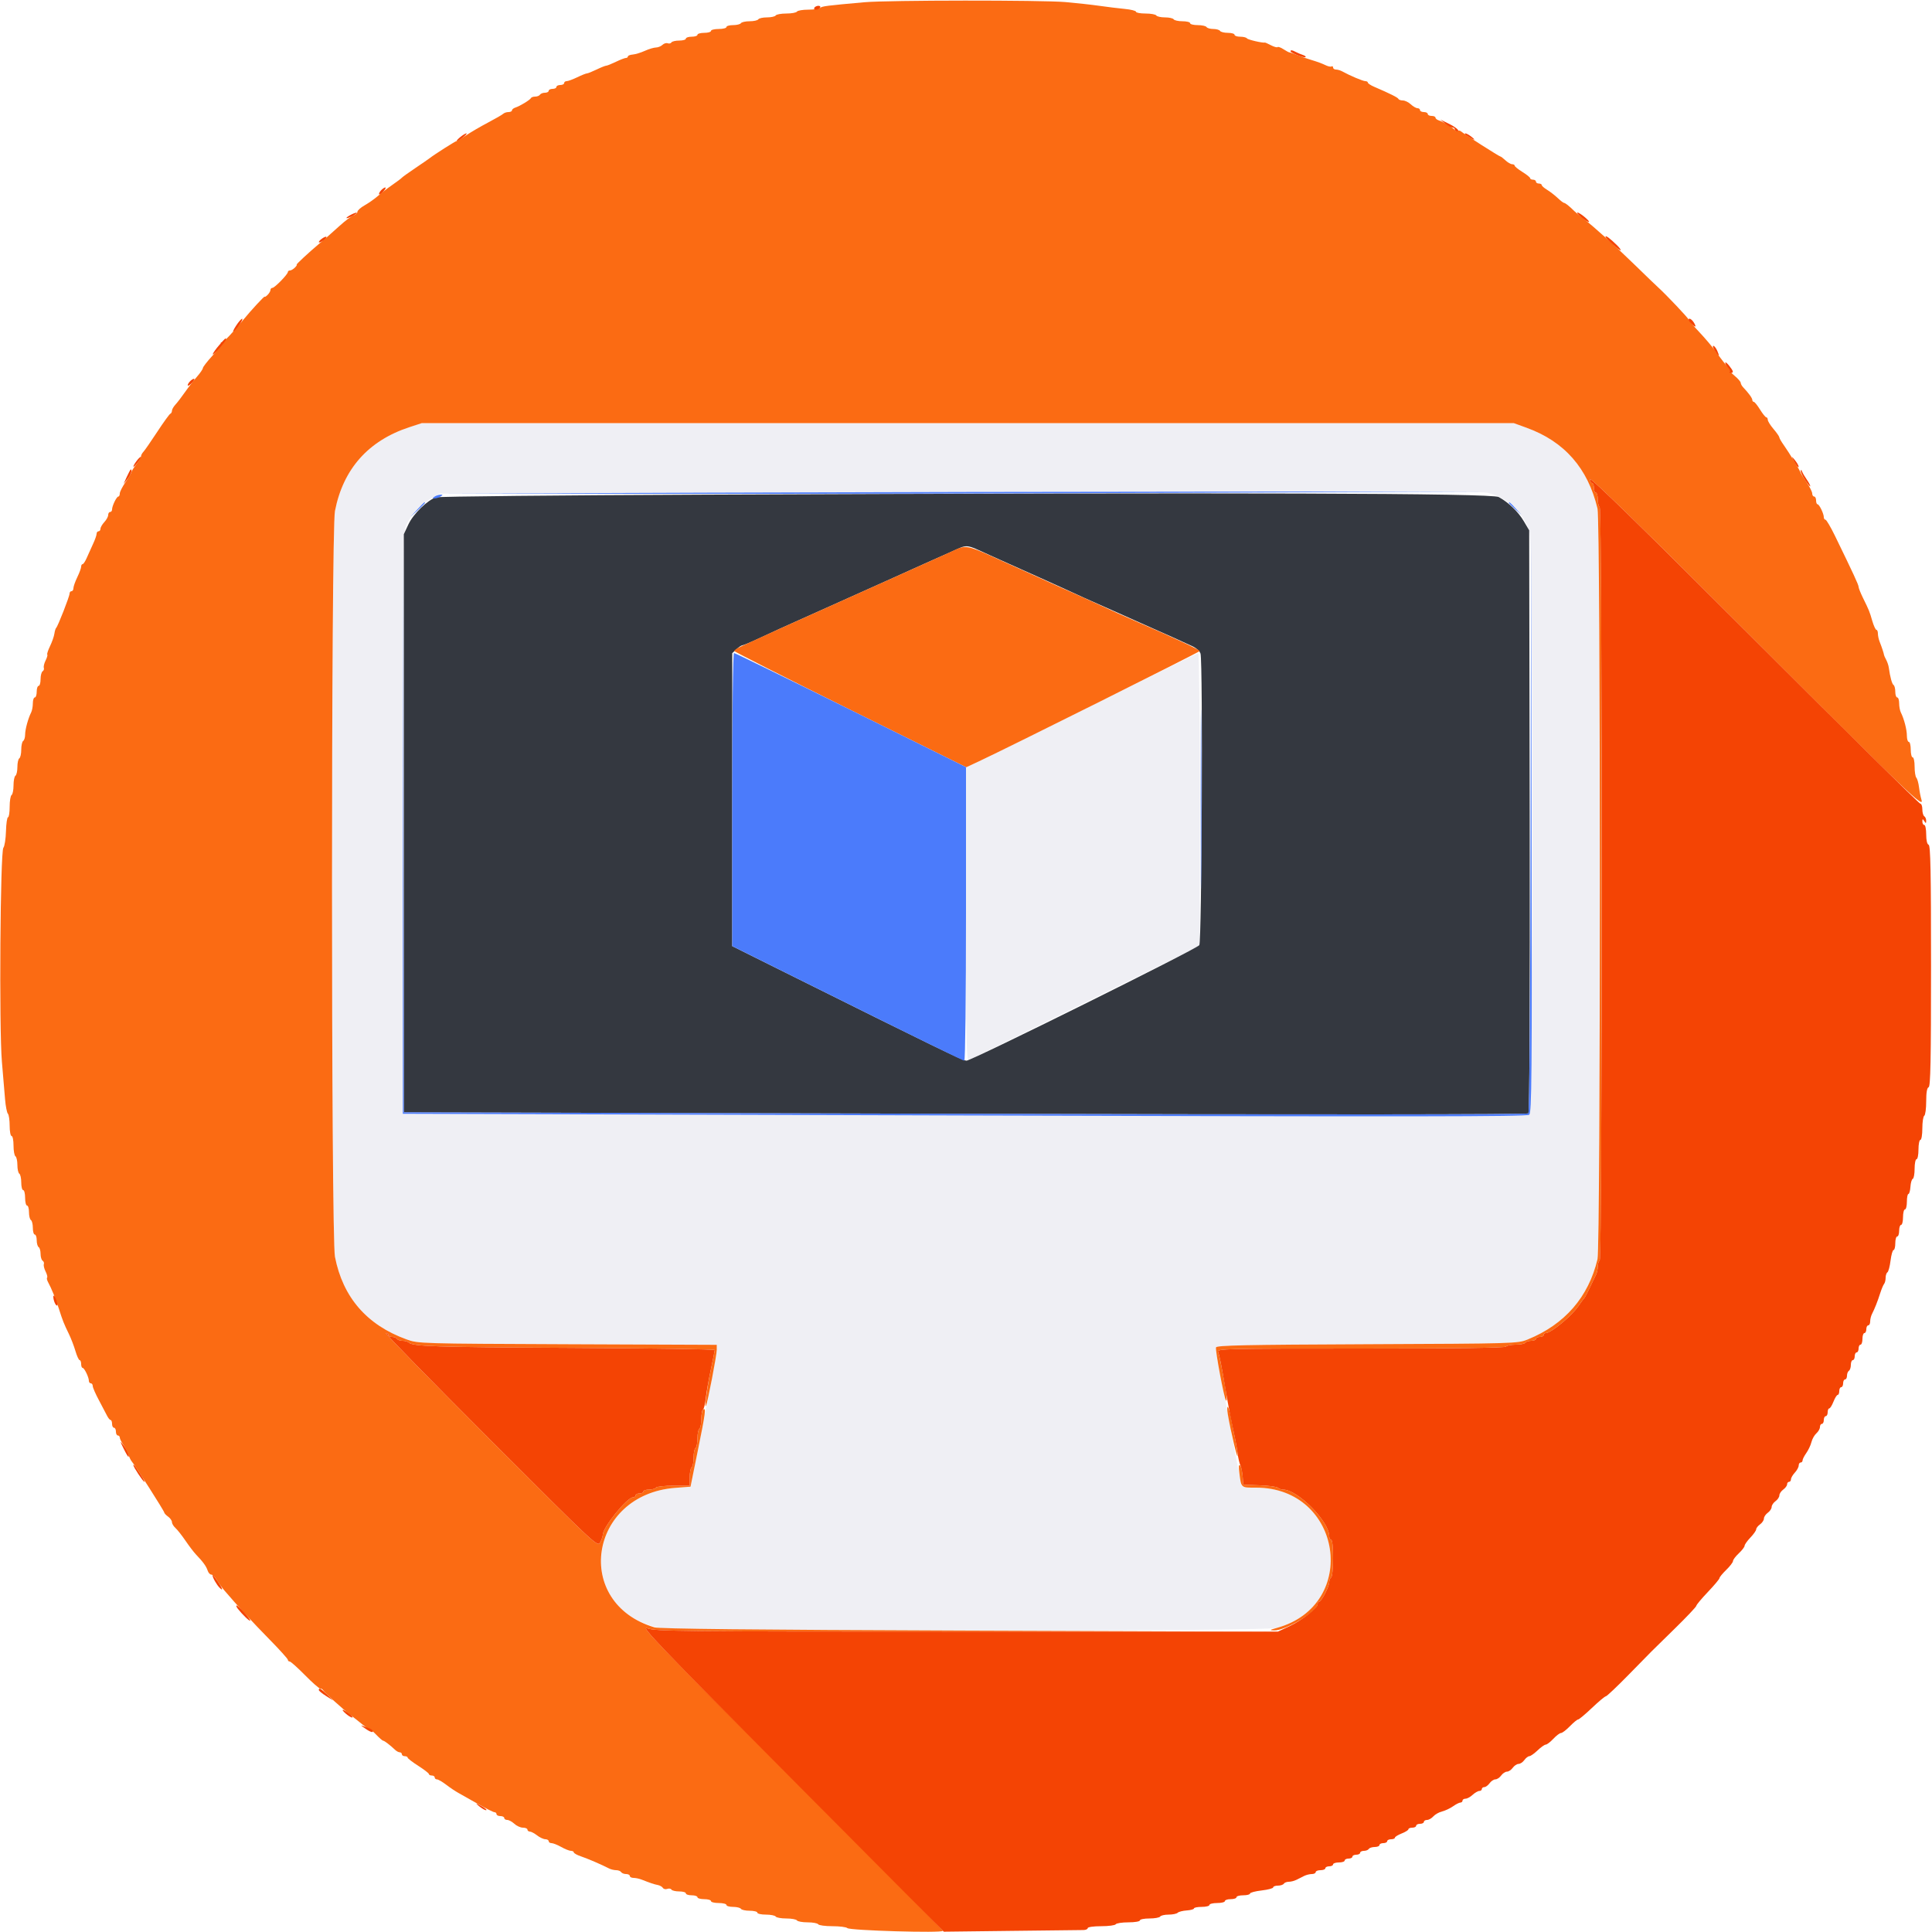 <svg id="svg" version="1.1" xmlns="http://www.w3.org/2000/svg" xmlns:xlink="http://www.w3.org/1999/xlink" width="400" height="400" viewBox="0, 0, 400,400"><g id="svgg"><path id="path0" d="M84.400 88.556 C 76.019 91.487,71.030 97.202,69.349 105.800 C 68.536 109.955,68.536 256.045,69.349 260.200 C 70.994 268.612,75.951 274.330,84.181 277.310 C 86.579 278.178,86.866 278.187,117.500 278.309 L 148.400 278.432 148.390 279.516 C 148.384 280.112,147.163 286.720,145.676 294.200 L 142.972 307.800 139.786 308.048 C 120.900 309.516,118.750 334.029,137.233 337.155 C 141.407 337.861,261.537 337.767,264.200 337.056 C 281.509 332.433,278.027 308.000,260.059 308.000 C 258.090 308.000,257.132 307.841,257.041 307.500 C 256.851 306.794,254.776 295.957,254.188 292.600 C 253.918 291.060,253.216 287.480,252.627 284.644 C 252.039 281.808,251.648 279.252,251.759 278.962 C 251.923 278.536,257.830 278.412,283.080 278.305 C 313.657 278.176,314.236 278.159,316.275 277.331 C 323.968 274.204,328.874 268.563,330.747 260.694 C 331.393 257.977,331.393 108.023,330.747 105.306 C 328.758 96.950,323.901 91.408,316.082 88.571 L 313.403 87.600 200.202 87.623 L 87.000 87.647 84.400 88.556 M307.941 102.025 C 312.023 102.900,315.642 106.333,316.692 110.328 C 317.505 113.418,317.414 230.124,316.599 230.801 C 316.119 231.199,292.445 231.229,199.699 230.950 L 83.400 230.600 83.400 170.400 C 83.400 113.054,83.434 110.128,84.126 108.684 C 85.155 106.537,87.009 104.546,89.155 103.285 L 91.000 102.200 145.600 101.994 C 256.684 101.576,305.893 101.585,307.941 102.025 M226.200 146.002 C 214.320 151.925,203.565 157.237,202.300 157.807 L 200.000 158.845 200.000 189.265 C 200.000 215.765,200.075 219.657,200.584 219.462 C 200.905 219.338,211.793 213.964,224.779 207.519 L 248.390 195.800 248.395 165.500 C 248.398 148.835,248.265 135.208,248.100 135.217 C 247.935 135.227,238.080 140.080,226.200 146.002 " stroke="none" fill="#efeff4" fill-rule="evenodd"></path><path id="path1" d="M145.800 102.413 C 115.880 102.537,90.907 102.786,90.304 102.965 C 88.544 103.489,85.565 106.397,84.546 108.585 L 83.608 110.600 83.604 170.450 L 83.600 230.300 199.830 230.600 C 272.267 230.786,316.202 230.758,316.437 230.523 C 316.669 230.291,316.772 207.149,316.706 169.974 L 316.600 109.800 315.515 107.955 C 314.341 105.957,312.347 104.029,310.295 102.907 C 308.827 102.106,256.951 101.950,145.800 102.413 M205.000 114.976 C 206.760 115.777,208.560 116.587,209.000 116.775 C 209.440 116.962,210.790 117.568,212.000 118.120 C 213.210 118.673,215.100 119.520,216.200 120.004 C 217.300 120.487,219.280 121.386,220.600 122.000 C 223.313 123.263,225.050 124.044,230.200 126.318 C 232.180 127.192,234.880 128.398,236.200 128.997 C 237.520 129.596,239.230 130.358,240.000 130.691 C 241.330 131.265,243.628 132.301,246.860 133.784 C 247.680 134.160,248.423 134.837,248.555 135.327 C 249.066 137.232,248.822 195.019,248.300 195.691 C 247.644 196.536,201.153 219.600,200.106 219.600 C 199.368 219.600,193.622 216.806,162.500 201.312 L 151.600 195.886 151.600 165.559 L 151.600 135.231 152.475 134.416 C 152.957 133.967,153.508 133.600,153.701 133.600 C 153.893 133.600,155.254 133.039,156.725 132.354 C 160.526 130.583,163.098 129.409,165.400 128.393 C 166.500 127.908,168.390 127.060,169.600 126.510 C 171.891 125.469,182.074 120.898,185.200 119.507 C 186.190 119.067,187.900 118.294,189.000 117.791 C 190.100 117.287,191.900 116.478,193.000 115.993 C 194.100 115.508,195.900 114.707,197.000 114.214 C 200.485 112.653,199.744 112.583,205.000 114.976 " stroke="none" fill="#343840" fill-rule="evenodd"></path><path id="path2" d="M179.000 0.461 C 171.102 1.164,170.186 1.281,169.820 1.634 C 169.611 1.835,168.497 2.000,167.344 2.000 C 166.191 2.000,165.136 2.180,165.000 2.400 C 164.864 2.620,163.874 2.800,162.800 2.800 C 161.726 2.800,160.736 2.980,160.600 3.200 C 160.464 3.420,159.654 3.600,158.800 3.600 C 157.946 3.600,157.136 3.780,157.000 4.000 C 156.864 4.220,156.054 4.400,155.200 4.400 C 154.346 4.400,153.536 4.580,153.400 4.800 C 153.264 5.020,152.533 5.200,151.776 5.200 C 151.019 5.200,150.400 5.380,150.400 5.600 C 150.400 5.820,149.680 6.000,148.800 6.000 C 147.920 6.000,147.200 6.180,147.200 6.400 C 147.200 6.620,146.570 6.800,145.800 6.800 C 145.030 6.800,144.400 6.980,144.400 7.200 C 144.400 7.420,143.860 7.600,143.200 7.600 C 142.540 7.600,142.000 7.780,142.000 8.000 C 142.000 8.220,141.381 8.400,140.624 8.400 C 139.867 8.400,139.141 8.572,139.011 8.783 C 138.881 8.993,138.533 9.073,138.239 8.960 C 137.944 8.846,137.455 8.995,137.152 9.290 C 136.848 9.584,136.240 9.831,135.800 9.837 C 135.360 9.844,134.326 10.155,133.503 10.529 C 132.679 10.903,131.554 11.246,131.003 11.292 C 130.451 11.337,130.000 11.515,130.000 11.687 C 130.000 11.859,129.811 12.000,129.581 12.000 C 129.350 12.000,128.416 12.360,127.506 12.800 C 126.595 13.240,125.695 13.600,125.506 13.600 C 125.316 13.600,124.416 13.960,123.506 14.400 C 122.595 14.840,121.695 15.200,121.506 15.200 C 121.316 15.200,120.416 15.560,119.506 16.000 C 118.595 16.440,117.614 16.800,117.325 16.800 C 117.036 16.800,116.800 16.980,116.800 17.200 C 116.800 17.420,116.440 17.600,116.000 17.600 C 115.560 17.600,115.200 17.780,115.200 18.000 C 115.200 18.220,114.840 18.400,114.400 18.400 C 113.960 18.400,113.600 18.580,113.600 18.800 C 113.600 19.020,113.251 19.200,112.824 19.200 C 112.397 19.200,111.936 19.380,111.800 19.600 C 111.664 19.820,111.218 20.000,110.810 20.000 C 110.401 20.000,110.007 20.135,109.933 20.300 C 109.766 20.676,107.636 21.975,106.700 22.271 C 106.315 22.393,106.000 22.652,106.000 22.847 C 106.000 23.041,105.676 23.200,105.280 23.200 C 104.884 23.200,104.389 23.363,104.180 23.562 C 103.971 23.761,102.552 24.580,101.026 25.383 C 99.500 26.186,97.466 27.374,96.506 28.022 C 95.546 28.670,94.657 29.200,94.530 29.200 C 94.311 29.200,89.834 32.047,89.000 32.718 C 88.780 32.894,87.430 33.827,86.000 34.789 C 84.570 35.752,83.310 36.655,83.200 36.796 C 83.090 36.937,82.190 37.614,81.200 38.300 C 80.210 38.986,78.863 40.022,78.206 40.601 C 77.550 41.180,76.335 42.035,75.506 42.501 C 74.678 42.966,74.000 43.572,74.000 43.847 C 74.000 44.121,73.641 44.460,73.202 44.599 C 72.763 44.739,71.478 45.696,70.347 46.726 C 69.215 47.757,67.969 48.870,67.578 49.200 C 67.187 49.530,66.537 50.077,66.134 50.417 C 63.930 52.269,61.205 54.800,61.415 54.800 C 61.548 54.800,61.387 55.070,61.057 55.400 C 60.727 55.730,60.264 56.000,60.029 56.000 C 59.793 56.000,59.600 56.142,59.600 56.317 C 59.600 56.791,56.863 59.600,56.401 59.600 C 56.180 59.600,56.000 59.793,56.000 60.029 C 56.000 60.264,55.730 60.727,55.400 61.057 C 55.070 61.387,54.800 61.548,54.800 61.415 C 54.800 61.196,51.923 64.307,50.417 66.157 C 48.187 68.894,46.188 70.984,45.890 70.890 C 45.698 70.830,45.637 70.936,45.755 71.127 C 45.873 71.318,45.079 72.448,43.991 73.637 C 42.903 74.827,42.009 75.980,42.005 76.200 C 42.001 76.420,41.447 77.230,40.773 78.000 C 40.100 78.770,38.983 80.210,38.291 81.200 C 37.599 82.190,36.711 83.349,36.317 83.775 C 35.922 84.202,35.600 84.772,35.600 85.042 C 35.600 85.312,35.447 85.593,35.260 85.667 C 35.074 85.740,33.859 87.420,32.560 89.400 C 31.262 91.380,29.975 93.238,29.700 93.529 C 29.425 93.819,29.200 94.236,29.200 94.455 C 29.200 94.674,28.750 95.443,28.200 96.164 C 27.650 96.886,27.200 97.606,27.200 97.766 C 27.200 97.925,26.660 98.841,26.000 99.800 C 25.340 100.759,24.800 101.827,24.800 102.172 C 24.800 102.517,24.665 102.801,24.500 102.803 C 24.141 102.807,23.200 104.744,23.200 105.480 C 23.200 105.766,23.020 106.000,22.800 106.000 C 22.580 106.000,22.400 106.278,22.400 106.617 C 22.400 106.956,22.040 107.620,21.600 108.092 C 21.160 108.564,20.800 109.187,20.800 109.475 C 20.800 109.764,20.620 110.000,20.400 110.000 C 20.180 110.000,20.000 110.236,20.000 110.525 C 20.000 110.814,19.666 111.759,19.259 112.625 C 18.851 113.491,18.267 114.785,17.961 115.500 C 17.655 116.215,17.269 116.800,17.102 116.800 C 16.936 116.800,16.800 117.036,16.800 117.325 C 16.800 117.614,16.440 118.595,16.000 119.506 C 15.560 120.416,15.200 121.440,15.200 121.781 C 15.200 122.121,15.020 122.400,14.800 122.400 C 14.580 122.400,14.401 122.625,14.402 122.900 C 14.405 123.470,11.971 129.695,11.626 130.000 C 11.502 130.110,11.337 130.650,11.259 131.200 C 11.182 131.750,10.778 132.906,10.362 133.769 C 9.946 134.633,9.687 135.420,9.787 135.520 C 9.887 135.620,9.730 136.174,9.439 136.751 C 9.148 137.328,8.985 138.009,9.076 138.263 C 9.167 138.518,9.053 138.844,8.821 138.987 C 8.590 139.130,8.400 139.867,8.400 140.624 C 8.400 141.381,8.220 142.000,8.000 142.000 C 7.780 142.000,7.600 142.540,7.600 143.200 C 7.600 143.860,7.420 144.400,7.200 144.400 C 6.980 144.400,6.800 144.942,6.800 145.605 C 6.800 146.268,6.642 147.123,6.449 147.505 C 5.820 148.751,5.200 151.034,5.200 152.105 C 5.200 152.681,5.020 153.264,4.800 153.400 C 4.580 153.536,4.400 154.346,4.400 155.200 C 4.400 156.054,4.220 156.864,4.000 157.000 C 3.780 157.136,3.600 157.946,3.600 158.800 C 3.600 159.654,3.420 160.464,3.200 160.600 C 2.980 160.736,2.800 161.636,2.800 162.600 C 2.800 163.564,2.620 164.464,2.400 164.600 C 2.180 164.736,2.000 165.827,2.000 167.024 C 2.000 168.221,1.847 169.200,1.661 169.200 C 1.474 169.200,1.283 170.499,1.237 172.088 C 1.191 173.676,0.949 175.221,0.699 175.522 C 0.054 176.298,-0.200 212.866,0.391 219.800 C 0.635 222.660,0.931 226.170,1.049 227.600 C 1.168 229.030,1.430 230.371,1.632 230.580 C 1.835 230.789,2.000 231.914,2.000 233.080 C 2.000 234.246,2.180 235.200,2.400 235.200 C 2.620 235.200,2.800 236.089,2.800 237.176 C 2.800 238.263,2.980 239.264,3.200 239.400 C 3.420 239.536,3.600 240.346,3.600 241.200 C 3.600 242.054,3.780 242.864,4.000 243.000 C 4.220 243.136,4.400 243.957,4.400 244.824 C 4.400 245.691,4.580 246.400,4.800 246.400 C 5.020 246.400,5.200 247.120,5.200 248.000 C 5.200 248.880,5.380 249.600,5.600 249.600 C 5.820 249.600,6.000 250.219,6.000 250.976 C 6.000 251.733,6.180 252.464,6.400 252.600 C 6.620 252.736,6.800 253.467,6.800 254.224 C 6.800 254.981,6.980 255.600,7.200 255.600 C 7.420 255.600,7.600 256.129,7.600 256.776 C 7.600 257.423,7.780 258.064,8.000 258.200 C 8.220 258.336,8.400 258.966,8.400 259.600 C 8.400 260.234,8.590 260.870,8.821 261.013 C 9.053 261.156,9.167 261.482,9.076 261.737 C 8.985 261.991,9.148 262.672,9.439 263.249 C 9.730 263.826,9.873 264.394,9.756 264.510 C 9.640 264.627,9.728 265.055,9.953 265.461 C 10.649 266.721,11.540 268.913,12.204 271.000 C 12.973 273.418,13.255 274.128,14.270 276.200 C 14.700 277.080,15.305 278.655,15.614 279.700 C 15.922 280.745,16.315 281.600,16.487 281.600 C 16.659 281.600,16.800 281.960,16.800 282.400 C 16.800 282.840,16.935 283.201,17.100 283.203 C 17.459 283.207,18.400 285.144,18.400 285.880 C 18.400 286.166,18.580 286.400,18.800 286.400 C 19.020 286.400,19.200 286.652,19.200 286.959 C 19.200 287.267,19.766 288.572,20.459 289.859 C 21.151 291.147,21.916 292.604,22.159 293.097 C 22.401 293.590,22.735 293.995,22.900 293.997 C 23.065 293.999,23.200 294.360,23.200 294.800 C 23.200 295.240,23.380 295.600,23.600 295.600 C 23.820 295.600,24.000 295.960,24.000 296.400 C 24.000 296.840,24.180 297.200,24.400 297.200 C 24.620 297.200,24.800 297.397,24.800 297.638 C 24.800 297.879,25.136 298.554,25.548 299.138 C 25.959 299.722,26.431 300.636,26.596 301.169 C 26.762 301.702,27.066 302.332,27.271 302.569 C 27.965 303.370,34.000 312.849,34.000 313.137 C 34.000 313.295,34.360 313.683,34.800 314.000 C 35.240 314.317,35.600 314.831,35.600 315.141 C 35.600 315.452,35.926 315.997,36.325 316.353 C 36.724 316.709,37.662 317.900,38.411 319.000 C 39.159 320.100,40.137 321.382,40.585 321.850 C 42.034 323.360,42.713 324.297,42.986 325.157 C 43.134 325.621,43.473 326.000,43.741 326.000 C 44.008 326.000,44.520 326.495,44.879 327.100 C 45.237 327.705,45.913 328.650,46.381 329.200 C 49.140 332.438,52.266 335.835,55.700 339.328 C 57.845 341.510,59.600 343.454,59.600 343.648 C 59.600 343.841,59.771 344.000,59.981 344.000 C 60.191 344.000,61.602 345.260,63.118 346.800 C 64.634 348.340,66.067 349.600,66.304 349.600 C 66.540 349.600,66.793 349.735,66.867 349.900 C 67.048 350.307,71.086 353.963,72.722 355.200 C 73.449 355.750,74.529 356.605,75.122 357.100 C 75.715 357.594,76.333 357.999,76.497 358.000 C 76.660 358.000,77.309 358.540,77.940 359.200 C 78.571 359.860,79.200 360.400,79.339 360.400 C 79.586 360.400,80.775 361.312,81.816 362.300 C 82.106 362.575,82.536 362.800,82.771 362.800 C 83.007 362.800,83.200 362.980,83.200 363.200 C 83.200 363.420,83.470 363.600,83.800 363.600 C 84.130 363.600,84.401 363.735,84.402 363.900 C 84.403 364.065,85.392 364.830,86.600 365.600 C 87.808 366.370,88.797 367.135,88.798 367.300 C 88.799 367.465,89.070 367.600,89.400 367.600 C 89.730 367.600,90.000 367.780,90.000 368.000 C 90.000 368.220,90.208 368.400,90.462 368.400 C 90.716 368.400,91.571 368.894,92.362 369.498 C 93.153 370.103,94.291 370.868,94.892 371.198 C 95.492 371.529,97.329 372.565,98.973 373.500 C 100.617 374.435,102.151 375.200,102.381 375.200 C 102.612 375.200,102.800 375.380,102.800 375.600 C 102.800 375.820,103.160 376.000,103.600 376.000 C 104.040 376.000,104.400 376.180,104.400 376.400 C 104.400 376.620,104.678 376.800,105.017 376.800 C 105.356 376.800,106.020 377.160,106.492 377.600 C 106.964 378.040,107.767 378.400,108.275 378.400 C 108.784 378.400,109.200 378.580,109.200 378.800 C 109.200 379.020,109.425 379.204,109.700 379.209 C 109.975 379.214,110.650 379.570,111.200 380.000 C 111.750 380.430,112.515 380.786,112.900 380.791 C 113.285 380.796,113.600 380.980,113.600 381.200 C 113.600 381.420,113.865 381.600,114.188 381.600 C 114.511 381.600,115.417 381.960,116.200 382.400 C 116.983 382.840,117.889 383.200,118.212 383.200 C 118.535 383.200,118.800 383.344,118.800 383.520 C 118.800 383.695,119.475 384.068,120.300 384.347 C 121.704 384.822,124.513 386.032,126.095 386.844 C 126.477 387.040,127.141 387.200,127.571 387.200 C 128.001 387.200,128.464 387.380,128.600 387.600 C 128.736 387.820,129.197 388.000,129.624 388.000 C 130.051 388.000,130.400 388.180,130.400 388.400 C 130.400 388.620,130.752 388.800,131.181 388.800 C 131.611 388.800,132.376 388.965,132.881 389.167 C 134.581 389.847,135.396 390.119,136.183 390.270 C 136.613 390.353,137.090 390.622,137.242 390.868 C 137.395 391.115,137.802 391.208,138.147 391.076 C 138.492 390.943,138.881 391.007,139.011 391.217 C 139.141 391.428,139.867 391.600,140.624 391.600 C 141.381 391.600,142.000 391.780,142.000 392.000 C 142.000 392.220,142.540 392.400,143.200 392.400 C 143.860 392.400,144.400 392.580,144.400 392.800 C 144.400 393.020,145.030 393.200,145.800 393.200 C 146.570 393.200,147.200 393.380,147.200 393.600 C 147.200 393.820,147.920 394.000,148.800 394.000 C 149.680 394.000,150.400 394.180,150.400 394.400 C 150.400 394.620,151.019 394.800,151.776 394.800 C 152.533 394.800,153.264 394.980,153.400 395.200 C 153.536 395.420,154.357 395.600,155.224 395.600 C 156.091 395.600,156.800 395.780,156.800 396.000 C 156.800 396.220,157.599 396.400,158.576 396.400 C 159.553 396.400,160.464 396.580,160.600 396.800 C 160.736 397.020,161.726 397.200,162.800 397.200 C 163.874 397.200,164.864 397.380,165.000 397.600 C 165.136 397.820,166.126 398.000,167.200 398.000 C 168.274 398.000,169.264 398.180,169.400 398.400 C 169.536 398.620,170.861 398.800,172.344 398.800 C 173.827 398.800,175.216 398.976,175.431 399.191 C 175.938 399.698,195.200 400.256,195.200 399.765 C 195.200 399.565,181.034 385.235,163.720 367.920 C 136.425 340.624,132.477 336.529,134.020 337.119 C 135.668 337.750,140.471 337.801,199.000 337.810 L 262.200 337.819 199.600 337.594 C 155.747 337.437,136.553 337.237,135.506 336.928 C 118.553 331.921,121.882 309.441,139.783 308.048 L 142.966 307.800 144.464 300.400 C 146.082 292.408,146.212 291.422,145.600 291.800 C 145.380 291.936,145.200 292.836,145.200 293.800 C 145.200 294.764,145.020 295.664,144.800 295.800 C 144.580 295.936,144.400 296.836,144.400 297.800 C 144.400 298.764,144.220 299.664,144.000 299.800 C 143.780 299.936,143.600 300.836,143.600 301.800 C 143.600 302.764,143.420 303.664,143.200 303.800 C 142.980 303.936,142.800 304.847,142.800 305.824 L 142.800 307.600 139.424 307.600 C 137.567 307.600,135.936 307.780,135.800 308.000 C 135.664 308.220,135.023 308.400,134.376 308.400 C 133.729 308.400,133.200 308.580,133.200 308.800 C 133.200 309.020,132.840 309.200,132.400 309.200 C 131.960 309.200,131.600 309.380,131.600 309.600 C 131.600 309.820,131.360 310.000,131.068 310.000 C 129.828 310.000,124.800 316.231,124.800 317.766 C 124.800 318.065,124.562 318.767,124.272 319.327 C 123.747 320.338,123.575 320.177,101.573 298.173 C 89.379 285.978,79.627 276.000,79.901 276.000 C 80.176 276.000,80.400 276.180,80.400 276.400 C 80.400 276.620,80.749 276.800,81.176 276.800 C 81.603 276.800,82.064 276.980,82.200 277.200 C 82.336 277.420,82.851 277.600,83.344 277.600 C 83.837 277.600,84.411 277.762,84.620 277.959 C 85.476 278.768,89.907 278.913,118.300 279.061 C 134.635 279.145,147.994 279.347,147.987 279.507 C 147.979 279.668,147.610 281.510,147.165 283.600 C 146.398 287.207,145.784 291.858,146.188 291.000 C 146.530 290.275,148.400 280.521,148.400 279.466 L 148.400 278.432 117.500 278.309 C 86.866 278.187,86.579 278.178,84.181 277.310 C 75.951 274.330,70.994 268.612,69.349 260.200 C 68.536 256.045,68.536 109.955,69.349 105.800 C 71.052 97.090,76.252 91.237,84.775 88.440 L 87.332 87.600 200.368 87.600 L 313.403 87.600 316.082 88.571 C 323.901 91.408,328.758 96.950,330.747 105.306 C 331.393 108.023,331.393 257.977,330.747 260.694 C 328.874 268.563,323.968 274.204,316.275 277.331 C 314.236 278.159,313.657 278.176,283.080 278.305 C 257.830 278.412,251.923 278.536,251.759 278.962 C 251.563 279.474,253.460 289.593,253.820 289.953 C 254.088 290.221,253.997 288.836,253.613 286.800 C 253.427 285.810,253.092 284.010,252.869 282.800 C 252.646 281.590,252.340 280.285,252.189 279.900 C 251.929 279.237,253.496 279.200,281.734 279.200 C 301.182 279.200,311.639 279.061,311.800 278.800 C 311.936 278.580,312.836 278.400,313.800 278.400 C 314.764 278.400,315.664 278.220,315.800 278.000 C 315.936 277.780,316.487 277.600,317.024 277.600 C 317.561 277.600,318.000 277.420,318.000 277.200 C 318.000 276.980,318.360 276.800,318.800 276.800 C 319.240 276.800,319.600 276.620,319.600 276.400 C 319.600 276.180,319.793 276.000,320.028 276.000 C 321.129 276.000,325.351 272.509,326.800 270.400 C 327.329 269.630,327.863 268.910,327.986 268.800 C 328.110 268.690,328.633 267.700,329.149 266.600 C 329.665 265.500,330.248 264.287,330.444 263.905 C 330.640 263.523,330.800 262.769,330.800 262.229 C 330.800 261.689,330.980 261.136,331.200 261.000 C 331.464 260.837,331.600 234.404,331.600 183.000 C 331.600 131.596,331.464 105.163,331.200 105.000 C 330.980 104.864,330.800 104.133,330.800 103.376 C 330.800 102.619,330.620 102.000,330.400 102.000 C 330.180 102.000,330.000 101.550,330.000 101.000 C 330.000 100.450,329.820 100.000,329.600 100.000 C 329.380 100.000,329.200 99.643,329.200 99.207 C 329.200 98.676,340.460 109.676,363.186 132.407 C 395.664 164.892,398.477 167.581,397.801 165.500 C 397.641 165.005,397.421 163.880,397.314 163.000 C 397.206 162.120,396.956 161.229,396.759 161.020 C 396.562 160.811,396.400 159.776,396.400 158.720 C 396.400 157.664,396.220 156.800,396.000 156.800 C 395.780 156.800,395.600 156.080,395.600 155.200 C 395.600 154.320,395.420 153.600,395.200 153.600 C 394.980 153.600,394.800 153.028,394.800 152.328 C 394.800 151.065,394.222 148.835,393.551 147.505 C 393.358 147.123,393.200 146.268,393.200 145.605 C 393.200 144.942,393.020 144.400,392.800 144.400 C 392.580 144.400,392.400 143.871,392.400 143.224 C 392.400 142.577,392.241 141.949,392.046 141.829 C 391.721 141.627,391.324 140.180,391.052 138.200 C 390.992 137.760,390.748 137.040,390.511 136.600 C 390.273 136.160,390.073 135.710,390.065 135.600 C 390.046 135.314,389.597 133.955,389.167 132.881 C 388.965 132.376,388.800 131.611,388.800 131.181 C 388.800 130.752,388.659 130.400,388.487 130.400 C 388.315 130.400,387.925 129.545,387.620 128.500 C 387.040 126.513,387.018 126.458,385.650 123.662 C 385.183 122.706,384.800 121.730,384.800 121.493 C 384.800 121.087,383.729 118.775,379.892 110.900 C 379.008 109.085,378.130 107.600,377.942 107.600 C 377.754 107.600,377.600 107.366,377.600 107.080 C 377.600 106.344,376.659 104.407,376.300 104.403 C 376.135 104.401,376.000 104.040,376.000 103.600 C 376.000 103.160,375.820 102.800,375.600 102.800 C 375.380 102.800,375.200 102.517,375.200 102.172 C 375.200 101.827,374.660 100.759,374.000 99.800 C 373.340 98.841,372.800 97.975,372.800 97.876 C 372.800 97.619,370.363 93.622,369.300 92.135 C 368.805 91.443,368.393 90.724,368.384 90.538 C 368.375 90.352,367.835 89.577,367.184 88.815 C 366.533 88.053,366.000 87.198,366.000 86.915 C 366.000 86.632,365.862 86.400,365.694 86.400 C 365.526 86.400,364.944 85.680,364.400 84.800 C 363.856 83.920,363.274 83.200,363.106 83.200 C 362.938 83.200,362.800 83.022,362.800 82.805 C 362.800 82.433,362.040 81.385,360.900 80.184 C 360.625 79.894,360.400 79.480,360.400 79.264 C 360.400 79.048,359.846 78.405,359.169 77.836 C 358.492 77.266,358.055 76.800,358.198 76.800 C 358.340 76.800,358.219 76.536,357.929 76.214 C 357.044 75.233,356.585 74.649,355.237 72.787 C 354.526 71.804,352.966 69.966,351.772 68.702 C 350.577 67.438,349.600 66.293,349.600 66.156 C 349.600 65.899,344.930 60.966,343.256 59.453 C 342.736 58.984,340.748 57.070,338.838 55.200 C 334.965 51.407,329.707 46.663,327.886 45.318 C 327.230 44.832,326.365 44.112,325.965 43.718 C 324.887 42.653,324.063 42.000,323.799 42.000 C 323.671 42.000,323.078 41.540,322.483 40.977 C 321.887 40.415,320.905 39.656,320.300 39.291 C 319.695 38.926,319.200 38.486,319.200 38.314 C 319.200 38.141,318.930 38.000,318.600 38.000 C 318.270 38.000,318.000 37.820,318.000 37.600 C 318.000 37.380,317.730 37.200,317.400 37.200 C 317.070 37.200,316.800 37.062,316.800 36.894 C 316.800 36.726,316.080 36.144,315.200 35.600 C 314.320 35.056,313.600 34.474,313.600 34.306 C 313.600 34.138,313.364 34.000,313.075 34.000 C 312.787 34.000,312.164 33.640,311.692 33.200 C 311.220 32.760,310.746 32.400,310.639 32.400 C 310.408 32.400,303.201 27.808,302.543 27.242 C 302.291 27.025,301.966 26.967,301.821 27.112 C 301.675 27.258,301.431 27.202,301.278 26.988 C 300.931 26.503,298.834 25.225,297.900 24.929 C 297.515 24.807,297.200 24.548,297.200 24.353 C 297.200 24.159,296.840 24.000,296.400 24.000 C 295.960 24.000,295.600 23.820,295.600 23.600 C 295.600 23.380,295.240 23.200,294.800 23.200 C 294.360 23.200,294.000 23.020,294.000 22.800 C 294.000 22.580,293.764 22.400,293.475 22.400 C 293.187 22.400,292.564 22.040,292.092 21.600 C 291.620 21.160,290.881 20.800,290.450 20.800 C 290.019 20.800,289.607 20.657,289.533 20.481 C 289.411 20.188,287.814 19.390,284.500 17.964 C 283.785 17.656,283.200 17.269,283.200 17.102 C 283.200 16.936,282.964 16.800,282.675 16.800 C 282.184 16.800,279.471 15.654,277.905 14.785 C 277.523 14.573,276.938 14.400,276.605 14.400 C 276.272 14.400,276.000 14.209,276.000 13.976 C 276.000 13.743,275.852 13.644,275.671 13.756 C 275.491 13.868,274.906 13.737,274.371 13.465 C 273.837 13.193,272.590 12.733,271.600 12.444 C 270.610 12.154,269.212 11.674,268.493 11.376 C 267.774 11.078,267.089 10.841,266.972 10.850 C 266.854 10.858,266.302 10.566,265.744 10.200 C 265.187 9.835,264.633 9.633,264.515 9.752 C 264.396 9.871,263.783 9.702,263.153 9.376 C 262.524 9.050,261.961 8.797,261.904 8.813 C 261.444 8.940,258.336 8.220,258.168 7.947 C 258.049 7.756,257.423 7.600,256.776 7.600 C 256.129 7.600,255.600 7.420,255.600 7.200 C 255.600 6.980,254.981 6.800,254.224 6.800 C 253.467 6.800,252.736 6.620,252.600 6.400 C 252.464 6.180,251.834 6.000,251.200 6.000 C 250.566 6.000,249.936 5.820,249.800 5.600 C 249.664 5.380,248.843 5.200,247.976 5.200 C 247.109 5.200,246.400 5.020,246.400 4.800 C 246.400 4.580,245.691 4.400,244.824 4.400 C 243.957 4.400,243.136 4.220,243.000 4.000 C 242.864 3.780,242.054 3.600,241.200 3.600 C 240.346 3.600,239.536 3.420,239.400 3.200 C 239.264 2.980,238.263 2.800,237.176 2.800 C 236.089 2.800,235.200 2.636,235.200 2.436 C 235.200 2.235,234.165 1.972,232.900 1.851 C 231.635 1.730,229.250 1.439,227.600 1.203 C 225.950 0.968,222.800 0.620,220.600 0.430 C 215.633 0.001,183.896 0.025,179.000 0.461 M197.400 113.998 C 196.520 114.416,194.720 115.234,193.400 115.817 C 192.080 116.400,190.100 117.289,189.000 117.792 C 187.900 118.295,186.190 119.067,185.200 119.507 C 182.074 120.898,171.891 125.469,169.600 126.510 C 168.390 127.060,166.500 127.908,165.400 128.393 C 164.300 128.878,162.500 129.687,161.400 130.189 C 158.107 131.692,155.092 133.072,153.500 133.803 C 152.675 134.181,152.000 134.614,152.000 134.764 C 152.000 134.914,162.812 140.395,176.027 146.943 L 200.054 158.850 202.727 157.603 C 208.686 154.821,248.395 134.985,248.397 134.788 C 248.400 134.549,242.892 131.976,236.000 128.996 C 232.942 127.673,230.083 126.387,225.800 124.404 C 224.480 123.793,222.680 122.981,221.800 122.599 C 220.307 121.951,219.376 121.532,213.900 119.047 C 212.745 118.523,210.900 117.690,209.800 117.197 C 208.700 116.703,206.900 115.891,205.800 115.391 C 200.295 112.888,199.886 112.820,197.400 113.998 M254.205 292.800 C 254.787 296.336,256.377 302.966,256.219 301.200 C 256.131 300.210,255.881 298.590,255.664 297.600 C 255.448 296.610,255.101 294.851,254.894 293.692 C 254.686 292.532,254.380 291.452,254.213 291.292 C 254.045 291.131,254.042 291.810,254.205 292.800 M256.597 305.000 C 257.005 308.105,256.884 308.000,260.059 308.000 C 277.894 308.000,281.523 332.263,264.400 337.028 C 262.826 337.466,262.751 337.532,263.800 337.560 C 266.150 337.623,272.800 333.626,272.800 332.152 C 272.800 331.848,272.947 331.600,273.126 331.600 C 273.585 331.600,275.200 328.475,275.200 327.586 C 275.200 327.180,275.380 326.736,275.600 326.600 C 275.821 326.463,276.000 324.663,276.000 322.576 C 276.000 320.325,275.838 318.800,275.600 318.800 C 275.380 318.800,275.200 318.457,275.200 318.038 C 275.200 315.004,268.650 308.400,265.642 308.400 C 265.267 308.400,264.788 308.228,264.578 308.018 C 264.368 307.808,262.667 307.583,260.798 307.518 L 257.400 307.400 257.275 305.600 C 257.206 304.610,256.966 303.620,256.742 303.400 C 256.465 303.129,256.419 303.644,256.597 305.000 " stroke="none" fill="#fb6b13" fill-rule="evenodd"></path><path id="path3" d="M146.400 102.000 L 92.600 102.204 139.600 102.244 C 165.450 102.265,213.690 102.165,246.800 102.022 L 307.000 101.761 253.600 101.778 C 224.230 101.788,175.990 101.888,146.400 102.000 M90.000 102.800 C 89.467 103.145,89.467 103.188,90.000 103.188 C 90.330 103.188,90.870 103.013,91.200 102.800 C 91.733 102.455,91.733 102.412,91.200 102.412 C 90.870 102.412,90.330 102.587,90.000 102.800 M86.378 105.500 L 85.000 107.000 86.500 105.622 C 87.896 104.338,88.184 104.000,87.878 104.000 C 87.812 104.000,87.137 104.675,86.378 105.500 M312.400 104.125 C 312.400 104.194,312.985 104.779,313.700 105.425 L 315.000 106.600 313.825 105.300 C 312.730 104.088,312.400 103.816,312.400 104.125 M83.398 171.100 L 83.400 230.600 199.699 230.950 C 292.445 231.229,316.119 231.199,316.599 230.801 C 317.130 230.360,317.188 223.347,317.101 170.851 L 317.003 111.400 316.900 170.781 C 316.839 206.282,316.649 230.311,316.429 230.531 C 316.205 230.755,270.555 230.782,199.832 230.600 L 83.603 230.300 83.499 170.950 L 83.396 111.600 83.398 171.100 M151.600 165.543 L 151.600 195.886 162.500 201.312 C 190.964 215.483,199.328 219.600,199.651 219.600 C 199.847 219.600,200.000 206.272,200.000 189.213 L 200.000 158.826 176.169 147.013 C 163.061 140.516,152.171 135.200,151.969 135.200 C 151.747 135.200,151.600 147.306,151.600 165.543 M248.590 165.400 C 248.590 181.900,248.639 188.708,248.700 180.530 C 248.760 172.351,248.760 158.851,248.700 150.530 C 248.639 142.208,248.590 148.900,248.590 165.400 " stroke="none" fill="#4b7bfb" fill-rule="evenodd"></path><path id="path4" d="M168.600 1.600 C 168.464 1.820,168.623 2.000,168.953 2.000 C 169.283 2.000,169.664 1.820,169.800 1.600 C 169.936 1.380,169.777 1.200,169.447 1.200 C 169.117 1.200,168.736 1.380,168.600 1.600 M267.200 10.620 C 267.200 10.959,270.057 12.076,270.300 11.833 C 270.418 11.715,270.174 11.511,269.757 11.380 C 269.341 11.249,268.687 10.975,268.305 10.771 C 267.512 10.347,267.200 10.305,267.200 10.620 M299.200 25.568 C 299.750 26.016,300.425 26.386,300.700 26.391 C 300.975 26.396,301.200 26.580,301.200 26.800 C 301.200 27.020,301.391 27.200,301.624 27.200 C 302.419 27.200,301.548 26.390,299.873 25.572 L 298.200 24.755 299.200 25.568 M95.256 28.413 C 94.016 29.446,94.575 29.435,95.891 28.400 C 96.450 27.960,96.749 27.606,96.554 27.613 C 96.359 27.621,95.775 27.981,95.256 28.413 M303.600 28.020 C 304.987 28.961,305.778 29.235,304.800 28.436 C 304.250 27.986,303.620 27.617,303.400 27.615 C 303.180 27.613,303.270 27.796,303.600 28.020 M78.860 39.442 C 78.562 39.778,78.399 40.132,78.495 40.229 C 78.592 40.326,78.998 40.044,79.398 39.602 C 79.797 39.161,79.961 38.807,79.762 38.815 C 79.563 38.824,79.157 39.105,78.860 39.442 M72.400 44.600 C 71.850 44.914,71.580 45.172,71.800 45.172 C 72.020 45.172,72.650 44.914,73.200 44.600 C 73.750 44.286,74.020 44.028,73.800 44.028 C 73.580 44.028,72.950 44.286,72.400 44.600 M327.400 44.988 C 328.978 46.281,329.665 46.293,328.162 45.000 C 327.523 44.451,326.820 44.002,326.600 44.002 C 326.380 44.003,326.740 44.447,327.400 44.988 M66.629 49.429 C 66.205 49.738,65.936 50.069,66.030 50.163 C 66.124 50.257,66.548 50.081,66.971 49.771 C 67.395 49.462,67.664 49.131,67.570 49.037 C 67.476 48.943,67.052 49.119,66.629 49.429 M332.400 48.990 C 332.400 49.359,335.344 51.990,335.538 51.795 C 335.619 51.714,335.257 51.233,334.735 50.724 C 333.325 49.352,332.400 48.665,332.400 48.990 M48.868 67.448 C 48.355 68.240,48.122 68.772,48.349 68.631 C 48.982 68.241,50.499 65.999,50.127 66.005 C 49.947 66.008,49.381 66.657,48.868 67.448 M349.600 66.229 C 349.600 66.527,350.675 67.600,350.975 67.600 C 351.102 67.600,350.982 67.240,350.707 66.800 C 350.238 66.049,349.600 65.720,349.600 66.229 M45.400 71.433 C 44.740 72.190,44.132 73.032,44.048 73.304 C 43.964 73.577,44.542 73.080,45.331 72.200 C 46.121 71.320,46.774 70.465,46.783 70.300 C 46.808 69.852,46.705 69.936,45.400 71.433 M355.037 72.600 C 355.397 73.150,355.757 73.600,355.837 73.600 C 355.917 73.600,355.778 73.150,355.527 72.600 C 355.277 72.050,354.916 71.600,354.727 71.600 C 354.537 71.600,354.676 72.050,355.037 72.600 M357.200 75.117 C 357.200 75.351,357.461 75.804,357.781 76.124 C 358.100 76.443,358.250 76.816,358.114 76.952 C 357.978 77.089,358.077 77.200,358.333 77.200 C 358.990 77.200,358.918 76.876,358.000 75.709 C 357.560 75.150,357.200 74.884,357.200 75.117 M39.260 79.042 C 38.962 79.378,38.799 79.732,38.895 79.829 C 38.992 79.926,39.398 79.644,39.798 79.202 C 40.197 78.761,40.361 78.407,40.162 78.415 C 39.963 78.424,39.557 78.705,39.260 79.042 M28.300 95.414 C 27.301 96.750,27.431 97.123,28.446 95.833 C 28.911 95.242,29.226 94.695,29.146 94.618 C 29.066 94.541,28.685 94.900,28.300 95.414 M371.160 95.000 C 371.834 96.305,372.388 97.028,372.385 96.600 C 372.383 96.380,372.014 95.750,371.564 95.200 C 371.021 94.536,370.885 94.469,371.160 95.000 M26.261 98.700 L 25.574 100.200 26.378 99.200 C 27.071 98.338,27.467 97.200,27.074 97.200 C 27.005 97.200,26.639 97.875,26.261 98.700 M372.832 97.521 C 372.814 97.808,373.250 98.705,373.800 99.514 C 374.350 100.323,374.800 100.837,374.800 100.655 C 374.800 100.472,374.466 99.846,374.057 99.262 C 373.648 98.678,373.213 97.930,373.089 97.600 C 372.936 97.194,372.853 97.168,372.832 97.521 M329.200 99.207 C 329.200 99.643,329.380 100.000,329.600 100.000 C 329.820 100.000,330.000 100.450,330.000 101.000 C 330.000 101.550,330.180 102.000,330.400 102.000 C 330.620 102.000,330.800 102.619,330.800 103.376 C 330.800 104.133,330.980 104.864,331.200 105.000 C 331.754 105.342,331.754 260.658,331.200 261.000 C 330.980 261.136,330.800 261.689,330.800 262.229 C 330.800 262.769,330.640 263.523,330.444 263.905 C 330.248 264.287,329.665 265.500,329.149 266.600 C 328.633 267.700,328.110 268.690,327.986 268.800 C 327.863 268.910,327.329 269.630,326.800 270.400 C 325.351 272.509,321.129 276.000,320.028 276.000 C 319.793 276.000,319.600 276.180,319.600 276.400 C 319.600 276.620,319.240 276.800,318.800 276.800 C 318.360 276.800,318.000 276.980,318.000 277.200 C 318.000 277.420,317.561 277.600,317.024 277.600 C 316.487 277.600,315.936 277.780,315.800 278.000 C 315.664 278.220,314.764 278.400,313.800 278.400 C 312.836 278.400,311.936 278.580,311.800 278.800 C 311.639 279.061,301.182 279.200,281.734 279.200 C 253.496 279.200,251.929 279.237,252.190 279.900 C 252.487 280.653,252.878 282.633,253.790 288.000 C 254.349 291.293,254.848 293.855,255.661 297.600 C 255.876 298.590,256.140 300.120,256.249 301.000 C 256.357 301.880,256.610 302.960,256.812 303.400 C 257.014 303.840,257.228 304.920,257.289 305.800 L 257.400 307.400 260.798 307.518 C 262.667 307.583,264.368 307.808,264.578 308.018 C 264.788 308.228,265.267 308.400,265.642 308.400 C 268.650 308.400,275.200 315.004,275.200 318.038 C 275.200 318.457,275.380 318.800,275.600 318.800 C 275.838 318.800,276.000 320.325,276.000 322.576 C 276.000 324.663,275.821 326.463,275.600 326.600 C 275.380 326.736,275.200 327.180,275.200 327.586 C 275.200 328.475,273.585 331.600,273.126 331.600 C 272.947 331.600,272.800 331.848,272.800 332.152 C 272.800 332.965,269.565 335.474,266.913 336.716 L 264.600 337.800 200.200 337.800 C 140.563 337.800,135.669 337.750,134.023 337.120 C 132.479 336.530,136.386 340.603,163.823 368.188 L 195.400 399.936 209.400 399.767 C 217.100 399.675,223.805 399.597,224.300 399.595 C 224.795 399.593,225.200 399.413,225.200 399.196 C 225.200 398.973,226.413 398.800,227.976 398.800 C 229.503 398.800,230.864 398.620,231.000 398.400 C 231.136 398.180,232.317 398.000,233.624 398.000 C 234.941 398.000,236.000 397.822,236.000 397.600 C 236.000 397.380,236.889 397.200,237.976 397.200 C 239.063 397.200,240.064 397.020,240.200 396.800 C 240.336 396.580,241.121 396.400,241.944 396.400 C 242.767 396.400,243.611 396.229,243.821 396.019 C 244.030 395.810,244.876 395.593,245.701 395.537 C 246.525 395.482,247.200 395.293,247.200 395.118 C 247.200 394.943,247.920 394.800,248.800 394.800 C 249.680 394.800,250.400 394.620,250.400 394.400 C 250.400 394.180,251.120 394.000,252.000 394.000 C 252.880 394.000,253.600 393.820,253.600 393.600 C 253.600 393.380,254.140 393.200,254.800 393.200 C 255.460 393.200,256.000 393.020,256.000 392.800 C 256.000 392.580,256.630 392.400,257.400 392.400 C 258.170 392.400,258.800 392.238,258.800 392.039 C 258.800 391.841,259.880 391.553,261.200 391.400 C 262.520 391.247,263.600 390.959,263.600 390.761 C 263.600 390.562,264.039 390.400,264.576 390.400 C 265.113 390.400,265.664 390.220,265.800 390.000 C 265.936 389.780,266.399 389.600,266.829 389.600 C 267.259 389.600,267.968 389.420,268.405 389.200 C 268.842 388.980,269.558 388.620,269.995 388.400 C 270.432 388.180,271.152 388.000,271.595 388.000 C 272.038 388.000,272.400 387.820,272.400 387.600 C 272.400 387.380,272.850 387.200,273.400 387.200 C 273.950 387.200,274.400 387.020,274.400 386.800 C 274.400 386.580,274.760 386.400,275.200 386.400 C 275.640 386.400,276.000 386.220,276.000 386.000 C 276.000 385.780,276.540 385.600,277.200 385.600 C 277.860 385.600,278.400 385.420,278.400 385.200 C 278.400 384.980,278.760 384.800,279.200 384.800 C 279.640 384.800,280.000 384.620,280.000 384.400 C 280.000 384.180,280.360 384.000,280.800 384.000 C 281.240 384.000,281.600 383.820,281.600 383.600 C 281.600 383.380,281.949 383.200,282.376 383.200 C 282.803 383.200,283.264 383.020,283.400 382.800 C 283.536 382.580,284.087 382.400,284.624 382.400 C 285.161 382.400,285.600 382.220,285.600 382.000 C 285.600 381.780,285.960 381.600,286.400 381.600 C 286.840 381.600,287.200 381.420,287.200 381.200 C 287.200 380.980,287.560 380.800,288.000 380.800 C 288.440 380.800,288.800 380.654,288.800 380.475 C 288.800 380.296,289.430 379.902,290.200 379.600 C 290.970 379.298,291.600 378.904,291.600 378.725 C 291.600 378.546,291.960 378.400,292.400 378.400 C 292.840 378.400,293.200 378.220,293.200 378.000 C 293.200 377.780,293.560 377.600,294.000 377.600 C 294.440 377.600,294.800 377.420,294.800 377.200 C 294.800 376.980,295.094 376.800,295.453 376.800 C 295.812 376.800,296.397 376.469,296.753 376.064 C 297.109 375.659,297.929 375.197,298.576 375.037 C 299.222 374.878,300.240 374.399,300.837 373.973 C 301.435 373.548,302.121 373.200,302.362 373.200 C 302.603 373.200,302.800 373.020,302.800 372.800 C 302.800 372.580,303.078 372.400,303.417 372.400 C 303.756 372.400,304.420 372.040,304.892 371.600 C 305.364 371.160,305.987 370.800,306.275 370.800 C 306.564 370.800,306.800 370.620,306.800 370.400 C 306.800 370.180,307.030 370.000,307.312 370.000 C 307.593 370.000,308.083 369.640,308.400 369.200 C 308.717 368.760,309.257 368.400,309.600 368.400 C 309.943 368.400,310.483 368.040,310.800 367.600 C 311.117 367.160,311.657 366.800,312.000 366.800 C 312.343 366.800,312.883 366.440,313.200 366.000 C 313.517 365.560,314.057 365.200,314.400 365.200 C 314.743 365.200,315.283 364.840,315.600 364.400 C 315.917 363.960,316.380 363.600,316.629 363.600 C 316.878 363.600,317.646 363.060,318.337 362.400 C 319.028 361.740,319.792 361.200,320.036 361.200 C 320.280 361.200,320.983 360.660,321.600 360.000 C 322.217 359.340,322.934 358.800,323.194 358.800 C 323.454 358.800,324.279 358.170,325.026 357.400 C 325.774 356.630,326.542 356.000,326.732 356.000 C 326.922 356.000,328.213 354.920,329.600 353.600 C 330.987 352.280,332.280 351.200,332.474 351.200 C 332.667 351.200,334.806 349.175,337.226 346.700 C 342.510 341.297,341.297 342.510,346.700 337.226 C 349.175 334.806,351.200 332.667,351.200 332.474 C 351.200 332.280,352.280 330.987,353.600 329.600 C 354.920 328.213,356.000 326.922,356.000 326.732 C 356.000 326.542,356.630 325.774,357.400 325.026 C 358.170 324.279,358.800 323.454,358.800 323.194 C 358.800 322.934,359.340 322.217,360.000 321.600 C 360.660 320.983,361.200 320.280,361.200 320.036 C 361.200 319.792,361.740 319.028,362.400 318.337 C 363.060 317.646,363.600 316.878,363.600 316.629 C 363.600 316.380,363.960 315.917,364.400 315.600 C 364.840 315.283,365.200 314.743,365.200 314.400 C 365.200 314.057,365.560 313.517,366.000 313.200 C 366.440 312.883,366.800 312.343,366.800 312.000 C 366.800 311.657,367.160 311.117,367.600 310.800 C 368.040 310.483,368.400 309.943,368.400 309.600 C 368.400 309.257,368.760 308.717,369.200 308.400 C 369.640 308.083,370.000 307.593,370.000 307.312 C 370.000 307.030,370.180 306.800,370.400 306.800 C 370.620 306.800,370.800 306.564,370.800 306.275 C 370.800 305.987,371.160 305.364,371.600 304.892 C 372.040 304.420,372.400 303.756,372.400 303.417 C 372.400 303.078,372.580 302.800,372.800 302.800 C 373.020 302.800,373.200 302.603,373.200 302.362 C 373.200 302.121,373.548 301.435,373.973 300.837 C 374.399 300.240,374.878 299.222,375.037 298.576 C 375.197 297.929,375.659 297.109,376.064 296.753 C 376.469 296.397,376.800 295.812,376.800 295.453 C 376.800 295.094,376.980 294.800,377.200 294.800 C 377.420 294.800,377.600 294.440,377.600 294.000 C 377.600 293.560,377.780 293.200,378.000 293.200 C 378.220 293.200,378.400 292.840,378.400 292.400 C 378.400 291.960,378.546 291.600,378.725 291.600 C 378.904 291.600,379.298 290.970,379.600 290.200 C 379.902 289.430,380.296 288.800,380.475 288.800 C 380.654 288.800,380.800 288.440,380.800 288.000 C 380.800 287.560,380.980 287.200,381.200 287.200 C 381.420 287.200,381.600 286.840,381.600 286.400 C 381.600 285.960,381.780 285.600,382.000 285.600 C 382.220 285.600,382.400 285.251,382.400 284.824 C 382.400 284.397,382.580 283.936,382.800 283.800 C 383.020 283.664,383.200 283.113,383.200 282.576 C 383.200 282.039,383.380 281.600,383.600 281.600 C 383.820 281.600,384.000 281.240,384.000 280.800 C 384.000 280.360,384.180 280.000,384.400 280.000 C 384.620 280.000,384.800 279.640,384.800 279.200 C 384.800 278.760,384.980 278.400,385.200 278.400 C 385.420 278.400,385.600 277.860,385.600 277.200 C 385.600 276.540,385.780 276.000,386.000 276.000 C 386.220 276.000,386.400 275.640,386.400 275.200 C 386.400 274.760,386.580 274.400,386.800 274.400 C 387.020 274.400,387.200 274.038,387.200 273.595 C 387.200 273.152,387.359 272.477,387.553 272.095 C 388.150 270.922,388.724 269.474,389.255 267.800 C 389.535 266.920,389.907 266.029,390.082 265.820 C 390.257 265.611,390.400 265.037,390.400 264.544 C 390.400 264.051,390.567 263.544,390.772 263.417 C 390.977 263.291,391.267 262.200,391.418 260.994 C 391.569 259.787,391.851 258.800,392.046 258.800 C 392.241 258.800,392.400 258.170,392.400 257.400 C 392.400 256.630,392.580 256.000,392.800 256.000 C 393.020 256.000,393.200 255.460,393.200 254.800 C 393.200 254.140,393.380 253.600,393.600 253.600 C 393.820 253.600,394.000 252.880,394.000 252.000 C 394.000 251.120,394.180 250.400,394.400 250.400 C 394.620 250.400,394.800 249.680,394.800 248.800 C 394.800 247.920,394.943 247.200,395.118 247.200 C 395.293 247.200,395.481 246.525,395.536 245.700 C 395.590 244.875,395.807 244.140,396.018 244.067 C 396.228 243.993,396.400 243.048,396.400 241.967 C 396.400 240.885,396.580 240.000,396.800 240.000 C 397.020 240.000,397.200 239.100,397.200 238.000 C 397.200 236.900,397.380 236.000,397.600 236.000 C 397.822 236.000,398.000 234.941,398.000 233.624 C 398.000 232.317,398.180 231.136,398.400 231.000 C 398.620 230.864,398.800 229.518,398.800 228.010 C 398.800 226.171,398.965 225.212,399.300 225.100 C 399.693 224.969,399.800 219.591,399.800 200.000 C 399.800 180.409,399.693 175.031,399.300 174.900 C 398.990 174.797,398.800 173.984,398.800 172.767 C 398.800 171.685,398.620 170.800,398.400 170.800 C 398.180 170.800,398.003 170.485,398.006 170.100 C 398.011 169.502,398.069 169.487,398.400 170.000 C 398.734 170.517,398.789 170.507,398.794 169.924 C 398.797 169.552,398.620 169.136,398.400 169.000 C 398.180 168.864,398.000 168.223,398.000 167.576 C 398.000 166.929,397.814 166.400,397.586 166.400 C 397.358 166.400,381.878 151.103,363.186 132.407 C 340.460 109.676,329.200 98.676,329.200 99.207 M11.097 268.976 C 11.206 269.546,11.473 270.122,11.691 270.256 C 11.937 270.408,11.977 270.142,11.798 269.550 C 11.383 268.179,10.864 267.753,11.097 268.976 M101.573 298.173 C 123.575 320.177,123.747 320.338,124.272 319.327 C 124.562 318.767,124.800 318.065,124.800 317.766 C 124.800 316.231,129.828 310.000,131.068 310.000 C 131.360 310.000,131.600 309.820,131.600 309.600 C 131.600 309.380,131.960 309.200,132.400 309.200 C 132.840 309.200,133.200 309.020,133.200 308.800 C 133.200 308.580,133.729 308.400,134.376 308.400 C 135.023 308.400,135.664 308.220,135.800 308.000 C 135.936 307.780,137.567 307.600,139.424 307.600 L 142.800 307.600 142.800 305.824 C 142.800 304.847,142.980 303.936,143.200 303.800 C 143.420 303.664,143.600 302.764,143.600 301.800 C 143.600 300.836,143.780 299.936,144.000 299.800 C 144.220 299.664,144.400 298.764,144.400 297.800 C 144.400 296.836,144.580 295.936,144.800 295.800 C 145.020 295.664,145.200 294.764,145.200 293.800 C 145.200 292.836,145.357 291.950,145.550 291.831 C 145.742 291.712,146.001 290.666,146.125 289.507 C 146.249 288.348,146.715 285.690,147.162 283.600 C 147.608 281.510,147.979 279.668,147.987 279.507 C 147.994 279.347,134.635 279.145,118.300 279.061 C 89.907 278.913,85.476 278.768,84.620 277.959 C 84.411 277.762,83.837 277.600,83.344 277.600 C 82.851 277.600,82.336 277.420,82.200 277.200 C 82.064 276.980,81.603 276.800,81.176 276.800 C 80.749 276.800,80.400 276.620,80.400 276.400 C 80.400 276.180,80.176 276.000,79.901 276.000 C 79.627 276.000,89.379 285.978,101.573 298.173 M25.586 299.900 C 26.042 300.835,26.486 301.600,26.571 301.600 C 26.923 301.600,26.301 300.130,25.556 299.200 C 24.781 298.233,24.782 298.256,25.586 299.900 M27.600 303.320 C 27.600 303.704,29.645 306.800,29.899 306.800 C 30.078 306.800,29.441 305.719,28.139 303.811 C 27.842 303.377,27.600 303.156,27.600 303.320 M44.000 326.133 C 44.000 326.606,44.848 328.105,45.463 328.720 C 46.309 329.567,46.092 328.893,45.000 327.286 C 44.450 326.477,44.000 325.958,44.000 326.133 M49.251 333.093 C 50.231 334.329,51.645 335.689,51.795 335.538 C 51.990 335.344,49.359 332.400,48.990 332.400 C 48.832 332.400,48.949 332.712,49.251 333.093 M66.005 349.900 C 66.008 350.065,66.683 350.622,67.505 351.137 L 69.000 352.074 67.722 350.837 C 66.432 349.589,65.996 349.351,66.005 349.900 M71.600 354.800 C 72.107 355.240,72.699 355.600,72.915 355.600 C 73.131 355.600,72.850 355.240,72.291 354.800 C 71.731 354.360,71.140 354.000,70.976 354.000 C 70.812 354.000,71.093 354.360,71.600 354.800 M75.200 357.583 C 76.406 358.475,77.200 358.824,77.200 358.461 C 77.200 358.259,76.885 357.982,76.500 357.846 C 76.115 357.711,75.530 357.496,75.200 357.369 C 74.667 357.165,74.667 357.188,75.200 357.583 M99.200 373.964 C 99.750 374.414,100.380 374.783,100.600 374.785 C 101.028 374.788,100.305 374.234,99.000 373.560 C 98.469 373.285,98.536 373.421,99.200 373.964 " stroke="none" fill="#f44404" fill-rule="evenodd"></path></g></svg>